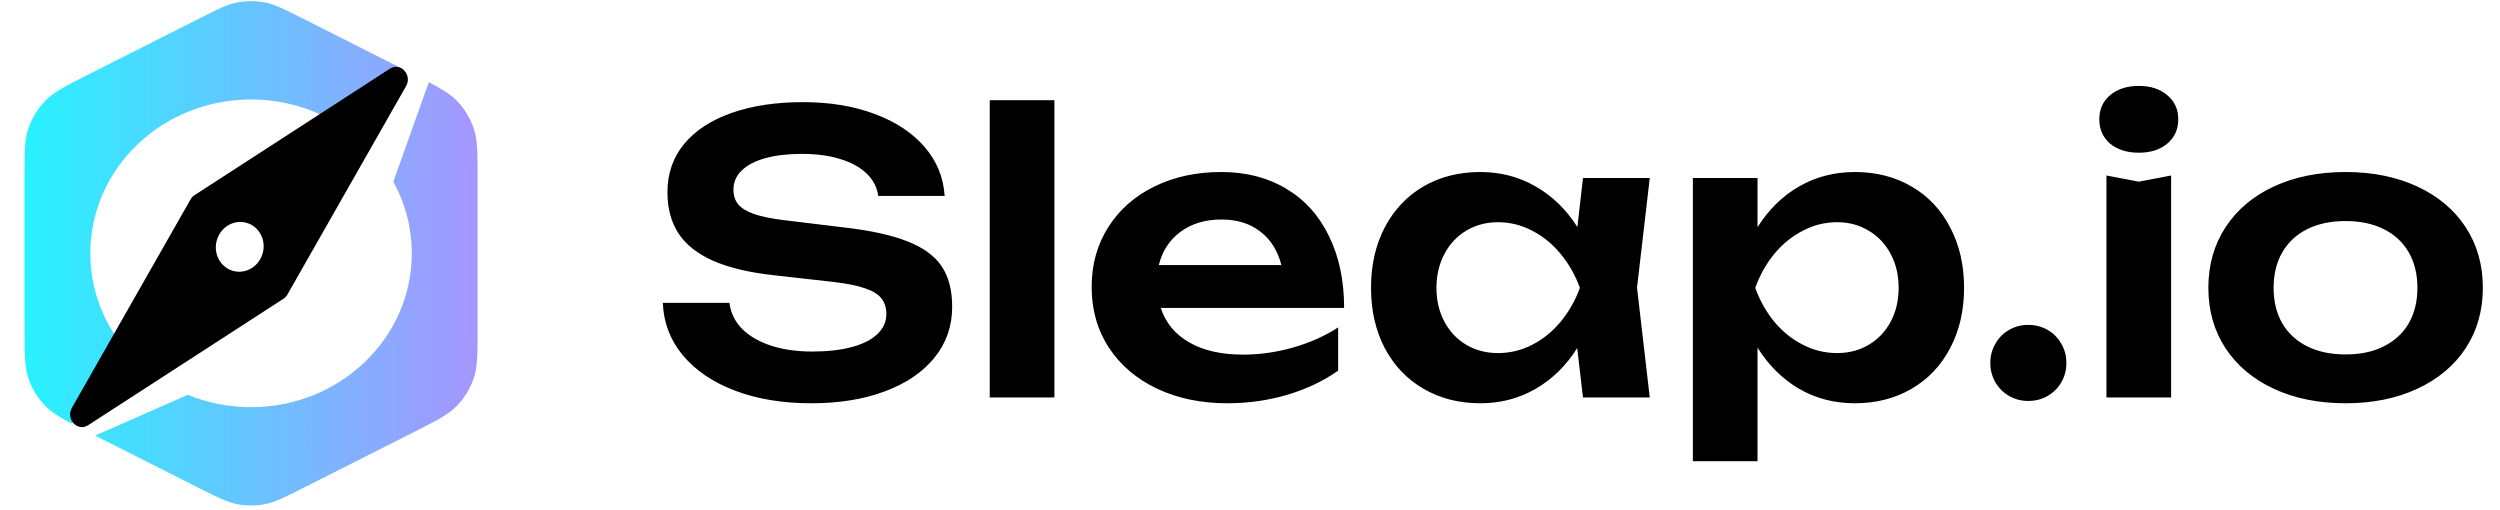 <svg width="304" height="62" viewBox="0 0 304 62" fill="none" xmlns="http://www.w3.org/2000/svg">
<g clip-path="url(#clip0_1524_55)">
<path fill-rule="evenodd" clip-rule="evenodd" d="M24.082 2.323C26.444 1.13 27.625 0.533 28.866 0.299C29.964 0.091 31.091 0.091 32.189 0.299C33.429 0.533 34.611 1.13 36.973 2.323L49.193 8.496L40.661 14.805C37.706 13.087 34.237 12.098 30.527 12.098C19.733 12.098 10.983 20.473 10.983 30.805C10.983 35.121 12.51 39.096 15.075 42.261L8.708 51.508C7.194 50.712 6.255 50.126 5.512 49.363C4.592 48.418 3.892 47.281 3.463 46.033C2.979 44.622 2.979 43.025 2.979 39.831V21.778C2.979 18.585 2.979 16.988 3.463 15.577C3.892 14.329 4.592 13.192 5.512 12.246C6.553 11.178 7.978 10.458 10.829 9.018L24.082 2.323ZM22.835 48.007L11.57 52.966L24.082 59.286C26.444 60.48 27.625 61.076 28.866 61.311C29.964 61.519 31.091 61.519 32.189 61.311C33.429 61.076 34.611 60.48 36.973 59.286L50.226 52.592C53.077 51.152 54.502 50.432 55.543 49.363C56.463 48.418 57.163 47.281 57.592 46.033C58.076 44.622 58.076 43.025 58.076 39.831V21.778C58.076 18.585 58.076 16.988 57.592 15.577C57.163 14.329 56.463 13.192 55.543 12.246C54.766 11.449 53.776 10.846 52.141 9.994L47.828 22.092C49.261 24.694 50.072 27.659 50.072 30.805C50.072 41.137 41.322 49.512 30.527 49.512C27.796 49.512 25.196 48.976 22.835 48.007Z" fill="url(#paint0_linear_1524_55)"/>
<path fill-rule="evenodd" clip-rule="evenodd" d="M47.402 8.358L23.652 23.733C23.455 23.861 23.289 24.038 23.169 24.249L8.741 49.592C7.958 50.967 9.429 52.539 10.717 51.705L34.467 36.33C34.665 36.202 34.831 36.025 34.951 35.813L49.379 10.471C50.161 9.096 48.691 7.524 47.402 8.358ZM28.366 32.948C29.913 33.362 31.519 32.386 31.953 30.766C32.387 29.147 31.485 27.498 29.938 27.083C28.391 26.669 26.785 27.645 26.351 29.265C25.917 30.884 26.819 32.533 28.366 32.948Z" fill="black"/>
<path d="M88.697 36.831C88.853 38.036 89.362 39.085 90.222 39.977C91.099 40.853 92.264 41.534 93.72 42.019C95.191 42.504 96.881 42.746 98.79 42.746C100.621 42.746 102.209 42.566 103.555 42.207C104.916 41.847 105.957 41.322 106.676 40.634C107.412 39.946 107.78 39.132 107.78 38.193C107.78 37.41 107.576 36.769 107.17 36.268C106.778 35.767 106.105 35.361 105.151 35.047C104.212 34.719 102.913 34.461 101.255 34.273L94.166 33.475C91.13 33.146 88.65 32.559 86.725 31.714C84.816 30.869 83.408 29.758 82.5 28.381C81.608 27.004 81.162 25.33 81.162 23.358C81.162 21.105 81.835 19.157 83.181 17.514C84.542 15.87 86.467 14.611 88.955 13.734C91.443 12.858 94.346 12.42 97.663 12.42C100.902 12.42 103.797 12.897 106.348 13.852C108.915 14.806 110.941 16.144 112.428 17.866C113.914 19.587 114.728 21.574 114.869 23.828H106.794C106.654 22.795 106.192 21.895 105.409 21.128C104.627 20.361 103.555 19.767 102.193 19.344C100.848 18.922 99.283 18.711 97.499 18.711C95.809 18.711 94.338 18.883 93.086 19.227C91.835 19.571 90.872 20.072 90.199 20.729C89.526 21.371 89.189 22.145 89.189 23.053C89.189 23.773 89.378 24.367 89.753 24.837C90.144 25.306 90.778 25.698 91.655 26.011C92.546 26.323 93.751 26.574 95.269 26.762L102.616 27.654C105.887 28.029 108.476 28.6 110.386 29.367C112.295 30.118 113.672 31.128 114.517 32.395C115.361 33.663 115.784 35.298 115.784 37.301C115.784 39.648 115.072 41.706 113.648 43.474C112.224 45.242 110.213 46.612 107.616 47.582C105.034 48.552 102.045 49.037 98.649 49.037C95.175 49.037 92.093 48.529 89.401 47.511C86.709 46.494 84.589 45.062 83.04 43.216C81.506 41.37 80.693 39.241 80.599 36.831H88.697ZM128.215 12.185V48.333H120.351V12.185H128.215ZM149.221 49.037C146.06 49.037 143.228 48.45 140.724 47.277C138.221 46.087 136.264 44.429 134.856 42.301C133.448 40.157 132.744 37.692 132.744 34.907C132.744 32.168 133.416 29.743 134.762 27.63C136.108 25.502 137.978 23.851 140.372 22.677C142.766 21.504 145.473 20.917 148.494 20.917C151.529 20.917 154.174 21.598 156.428 22.959C158.681 24.305 160.41 26.23 161.615 28.733C162.835 31.221 163.446 34.124 163.446 37.442H141.147C141.741 39.257 142.9 40.657 144.621 41.643C146.342 42.629 148.525 43.122 151.169 43.122C153.188 43.122 155.215 42.833 157.249 42.254C159.283 41.675 161.106 40.861 162.718 39.812V45.07C160.949 46.322 158.892 47.3 156.545 48.004C154.213 48.693 151.772 49.037 149.221 49.037ZM155.817 32.231C155.363 30.462 154.502 29.101 153.235 28.147C151.983 27.176 150.418 26.691 148.541 26.691C146.553 26.691 144.886 27.192 143.541 28.194C142.211 29.179 141.334 30.525 140.912 32.231H155.817ZM191.786 42.324C190.455 44.452 188.773 46.103 186.739 47.277C184.72 48.45 182.475 49.037 180.002 49.037C177.42 49.037 175.12 48.45 173.101 47.277C171.082 46.103 169.51 44.452 168.383 42.324C167.272 40.196 166.716 37.755 166.716 35.001C166.716 32.231 167.272 29.782 168.383 27.654C169.51 25.51 171.075 23.851 173.078 22.677C175.096 21.504 177.405 20.917 180.002 20.917C182.475 20.917 184.72 21.504 186.739 22.677C188.773 23.835 190.463 25.479 191.809 27.607L192.49 21.645H200.611L199.062 34.977L200.611 48.333H192.49L191.786 42.324ZM174.674 35.001C174.674 36.534 174.994 37.903 175.636 39.108C176.278 40.313 177.162 41.252 178.289 41.925C179.431 42.598 180.722 42.934 182.162 42.934C183.617 42.934 185.002 42.598 186.316 41.925C187.631 41.252 188.781 40.321 189.767 39.132C190.768 37.927 191.551 36.55 192.114 35.001C191.551 33.451 190.768 32.074 189.767 30.869C188.781 29.665 187.631 28.726 186.316 28.053C185.002 27.364 183.617 27.02 182.162 27.02C180.722 27.02 179.431 27.364 178.289 28.053C177.162 28.726 176.278 29.672 175.636 30.893C174.994 32.098 174.674 33.467 174.674 35.001ZM213.716 21.645V27.63C215.061 25.486 216.744 23.835 218.762 22.677C220.797 21.504 223.058 20.917 225.546 20.917C228.144 20.917 230.444 21.504 232.447 22.677C234.465 23.851 236.03 25.51 237.141 27.654C238.268 29.782 238.831 32.231 238.831 35.001C238.831 37.755 238.268 40.196 237.141 42.324C236.03 44.452 234.465 46.103 232.447 47.277C230.428 48.45 228.128 49.037 225.546 49.037C223.058 49.037 220.797 48.45 218.762 47.277C216.744 46.087 215.061 44.421 213.716 42.277V56.079H205.852V21.645H213.716ZM213.434 35.001C213.997 36.55 214.772 37.927 215.758 39.132C216.759 40.321 217.917 41.252 219.232 41.925C220.546 42.598 221.931 42.934 223.386 42.934C224.826 42.934 226.109 42.598 227.235 41.925C228.378 41.252 229.27 40.313 229.912 39.108C230.553 37.903 230.874 36.534 230.874 35.001C230.874 33.467 230.553 32.098 229.912 30.893C229.27 29.672 228.378 28.726 227.235 28.053C226.109 27.364 224.826 27.02 223.386 27.02C221.931 27.02 220.546 27.364 219.232 28.053C217.917 28.726 216.759 29.665 215.758 30.869C214.772 32.074 213.997 33.451 213.434 35.001ZM246.647 48.755C245.786 48.755 245.004 48.552 244.3 48.145C243.595 47.738 243.04 47.183 242.633 46.479C242.227 45.775 242.023 44.992 242.023 44.131C242.023 43.286 242.227 42.512 242.633 41.808C243.04 41.088 243.595 40.525 244.3 40.118C245.004 39.711 245.786 39.507 246.647 39.507C247.508 39.507 248.29 39.711 248.994 40.118C249.698 40.525 250.254 41.088 250.661 41.808C251.068 42.512 251.271 43.286 251.271 44.131C251.271 44.992 251.068 45.775 250.661 46.479C250.254 47.183 249.698 47.738 248.994 48.145C248.29 48.552 247.508 48.755 246.647 48.755ZM260.087 22.091L264.007 21.34V48.333H256.144V21.34L260.087 22.091ZM255.275 14.509C255.275 13.288 255.713 12.31 256.59 11.575C257.482 10.824 258.648 10.448 260.087 10.448C261.512 10.448 262.662 10.824 263.538 11.575C264.43 12.31 264.876 13.288 264.876 14.509C264.876 15.73 264.43 16.715 263.538 17.467C262.662 18.202 261.512 18.57 260.087 18.57C258.648 18.57 257.482 18.202 256.59 17.467C255.713 16.715 255.275 15.73 255.275 14.509ZM285.225 49.037C281.939 49.037 279.029 48.45 276.494 47.277C273.974 46.103 272.018 44.46 270.625 42.347C269.233 40.219 268.536 37.77 268.536 35.001C268.536 32.215 269.233 29.758 270.625 27.63C272.018 25.502 273.974 23.851 276.494 22.677C279.029 21.504 281.939 20.917 285.225 20.917C288.511 20.917 291.414 21.504 293.933 22.677C296.468 23.851 298.432 25.502 299.825 27.63C301.218 29.758 301.914 32.215 301.914 35.001C301.914 37.77 301.218 40.219 299.825 42.347C298.432 44.46 296.468 46.103 293.933 47.277C291.414 48.45 288.511 49.037 285.225 49.037ZM276.47 35.001C276.47 36.659 276.822 38.099 277.526 39.319C278.23 40.525 279.24 41.456 280.554 42.113C281.868 42.77 283.426 43.099 285.225 43.099C287.025 43.099 288.574 42.77 289.873 42.113C291.187 41.456 292.197 40.525 292.901 39.319C293.605 38.099 293.957 36.659 293.957 35.001C293.957 33.342 293.605 31.902 292.901 30.682C292.197 29.461 291.187 28.522 289.873 27.865C288.558 27.208 287.009 26.879 285.225 26.879C283.426 26.879 281.868 27.208 280.554 27.865C279.24 28.522 278.23 29.461 277.526 30.682C276.822 31.902 276.47 33.342 276.47 35.001Z" fill="black"/>
</g>
<defs>
<linearGradient id="paint0_linear_1524_55" x1="3.002" y1="30.917" x2="57.955" y2="30.917" gradientUnits="userSpaceOnUse">
<stop stop-color="#28F2FF"/>
<stop offset="1" stop-color="#A596FF"/>
</linearGradient>
<clipPath id="clip0_1524_55">
<rect width="304" height="61.69" fill="white"/>
</clipPath>
</defs>
</svg>
